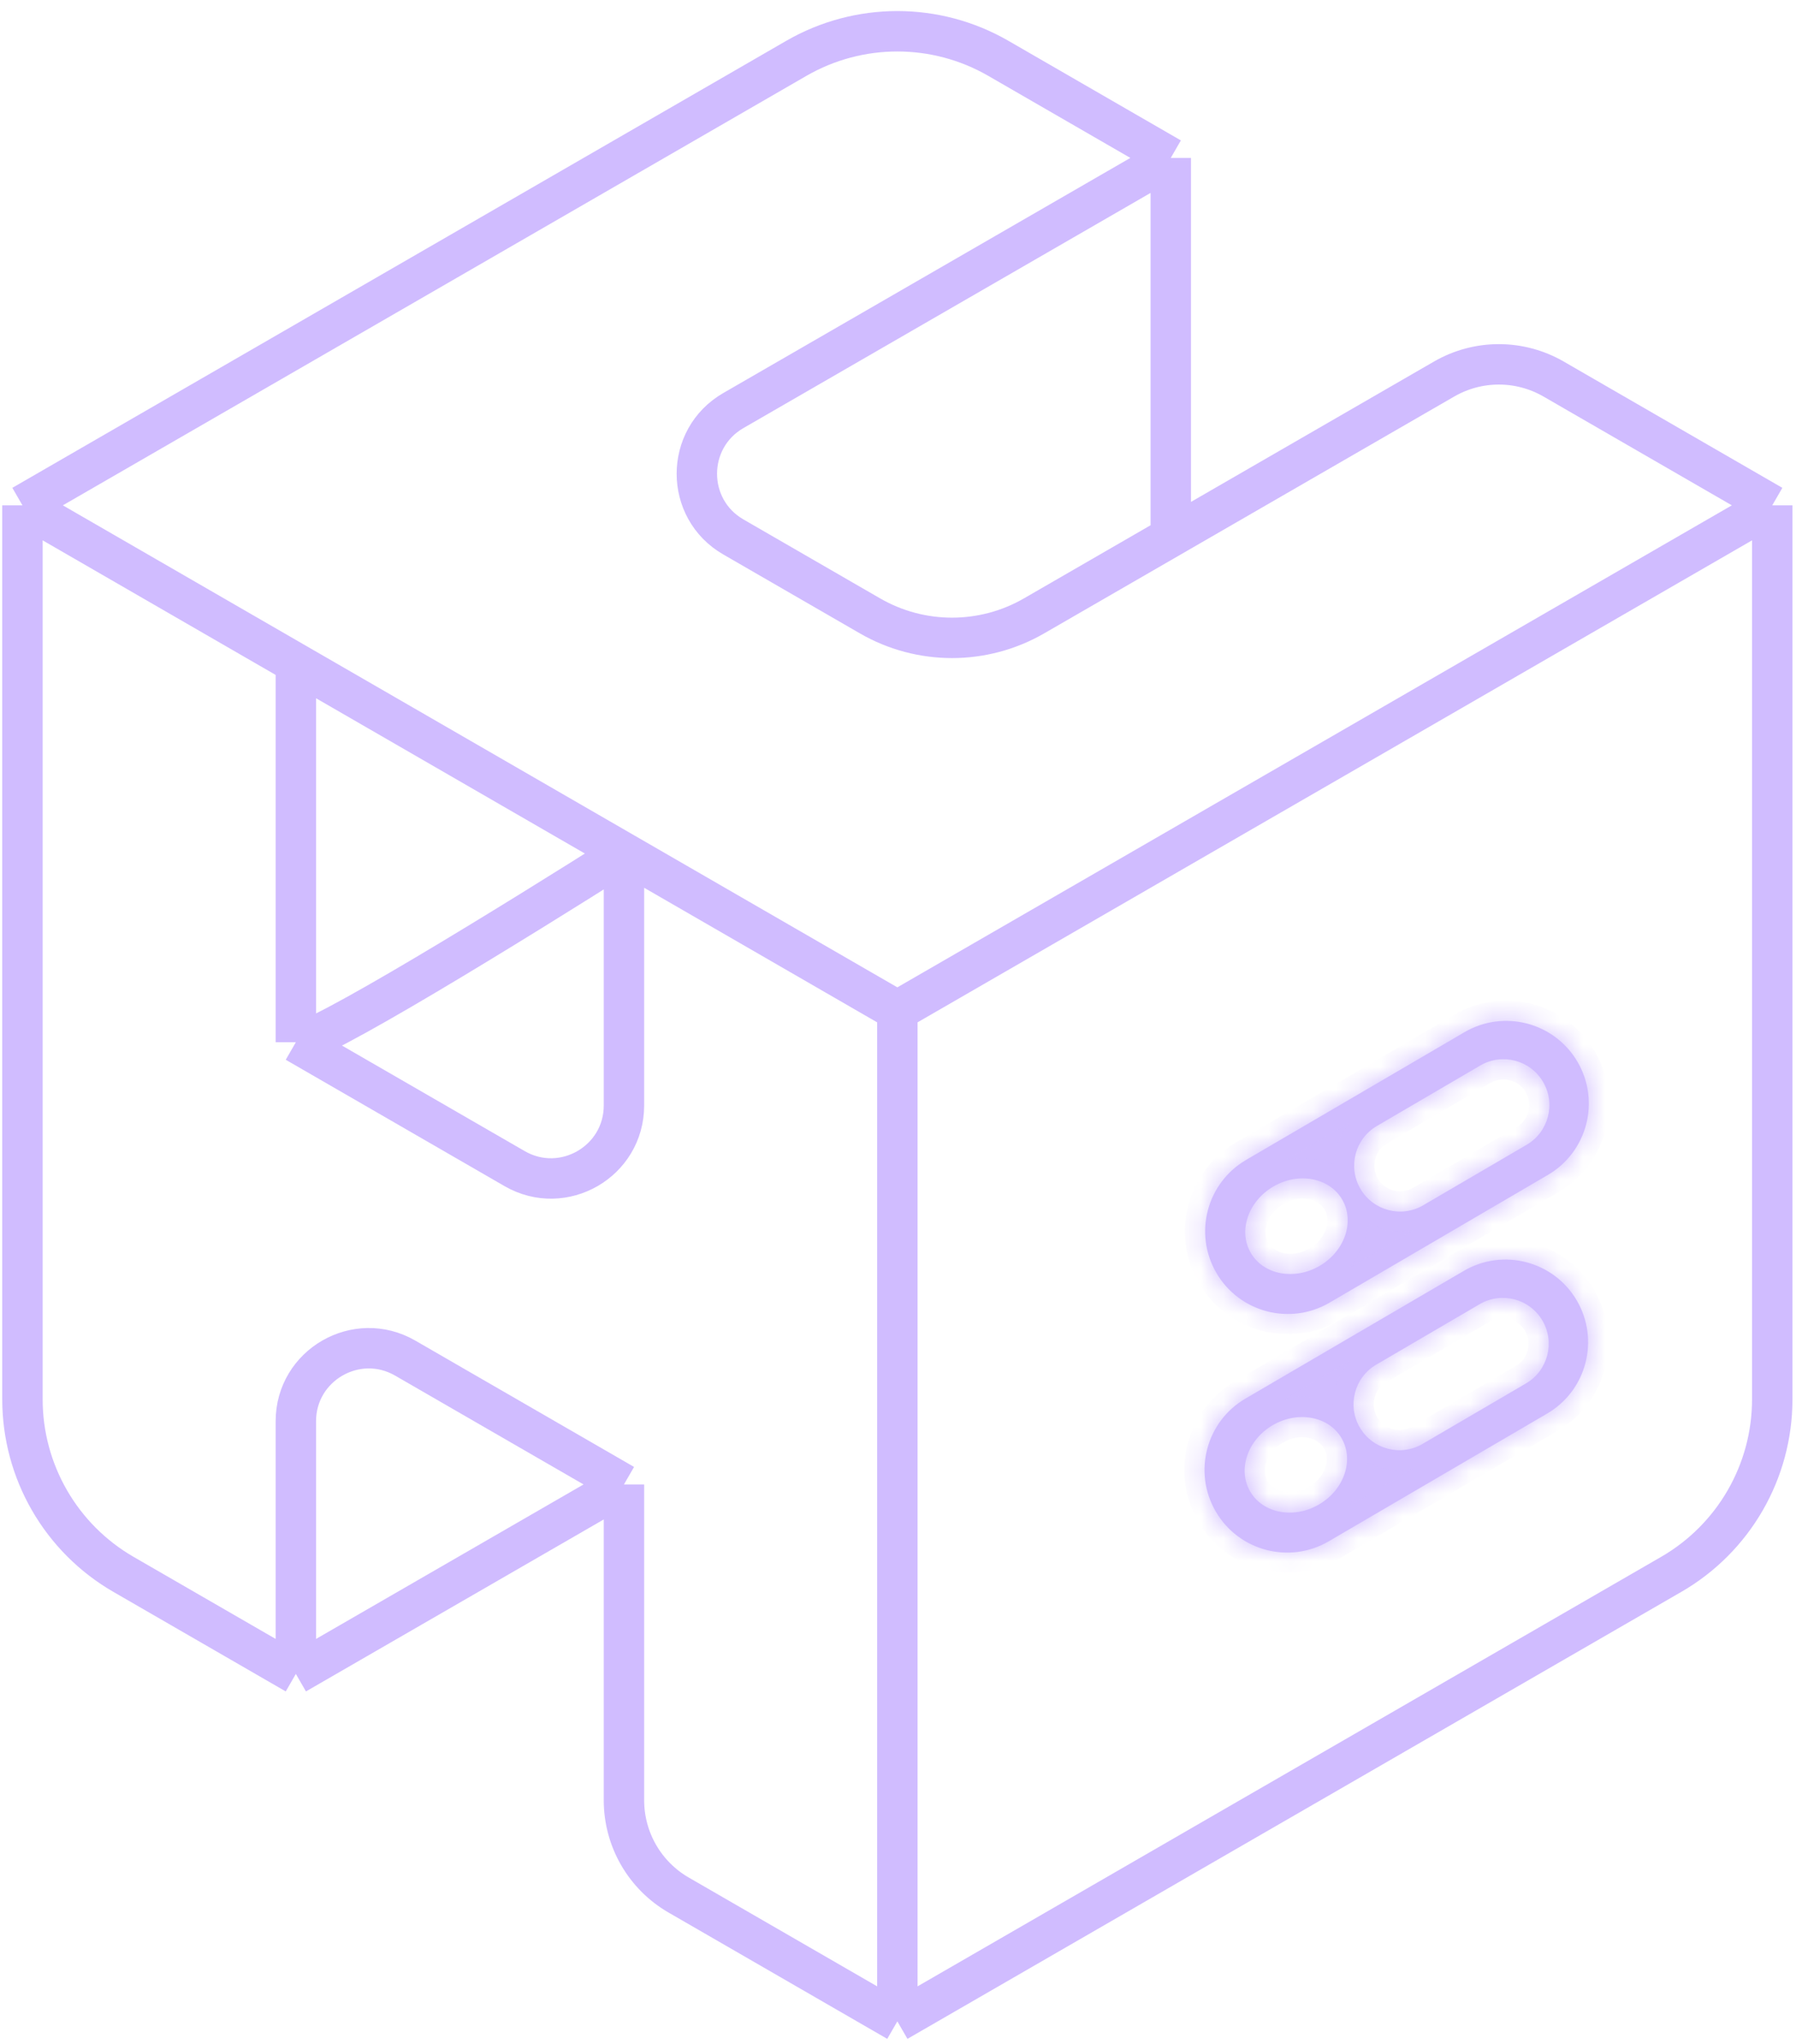 <svg width="80" height="91" viewBox="0 0 80 91" fill="none" xmlns="http://www.w3.org/2000/svg">
    <path d="M78.942 22.5L59.457 33.75L54.585 36.562L49.714 39.375L39.971 45M78.942 22.5V33.75V39.375V45V56.25V62.304C78.942 65.519 77.227 68.49 74.442 70.098L69.2 73.125L59.457 78.75L57.021 80.156L54.585 81.562L49.714 84.375L39.971 90M78.942 22.5L69.2 16.875V16.875C67.692 16.005 65.835 16.005 64.328 16.875L52.15 23.906M39.971 90L30.228 84.375V84.375C28.721 83.505 27.793 81.897 27.793 80.156V66.094M39.971 90V45M1 22.5V62.304C1 65.519 2.715 68.49 5.5 70.098L10.743 73.125L13.178 74.531M1 22.5L13.178 29.531M1 22.5L20.486 11.25L35.471 2.598C38.256 0.99 41.687 0.99 44.471 2.598L49.714 5.625L52.15 7.031M13.178 74.531V63.281V63.281C13.178 60.781 15.885 59.219 18.05 60.469L27.793 66.094M13.178 74.531L27.793 66.094M27.793 37.969V49.219V49.219C27.793 51.719 25.086 53.281 22.921 52.031L13.178 46.406M27.793 37.969L39.971 45M27.793 37.969C23.152 40.915 13.733 46.726 13.178 46.406M27.793 37.969L20.486 33.75L13.178 29.531M13.178 29.531V40.781V46.406M52.15 7.031L32.664 18.281V18.281C30.499 19.531 30.499 22.656 32.664 23.906L38.753 27.422C41.014 28.727 43.8 28.727 46.06 27.422L47.278 26.719L52.15 23.906M52.15 7.031V23.906"
          stroke="#D0BCFF" stroke-width="1.8" stroke-linejoin="round"/>
    <mask id="path-2-inside-1_19_85" fill="white">
        <path fill-rule="evenodd" clip-rule="evenodd"
              d="M54.157 67.305C53.131 65.551 53.722 63.297 55.476 62.272L65.203 56.585C66.957 55.559 69.21 56.15 70.236 57.904C71.261 59.658 70.671 61.911 68.917 62.937L59.19 68.624C57.436 69.65 55.182 69.059 54.157 67.305ZM59.756 64.032C60.326 65.006 59.877 66.328 58.754 66.985C57.631 67.642 56.258 67.384 55.688 66.41C55.119 65.435 55.567 64.113 56.691 63.456C57.814 62.8 59.186 63.057 59.756 64.032ZM61.303 60.76C60.329 61.33 60.001 62.582 60.57 63.556C61.14 64.531 62.392 64.859 63.367 64.289L67.973 61.596C68.947 61.026 69.275 59.774 68.706 58.8C68.136 57.825 66.884 57.497 65.91 58.067L61.303 60.76Z"/>
    </mask>
    <path fill-rule="evenodd" clip-rule="evenodd"
          d="M54.157 67.305C53.131 65.551 53.722 63.297 55.476 62.272L65.203 56.585C66.957 55.559 69.21 56.15 70.236 57.904C71.261 59.658 70.671 61.911 68.917 62.937L59.19 68.624C57.436 69.65 55.182 69.059 54.157 67.305ZM59.756 64.032C60.326 65.006 59.877 66.328 58.754 66.985C57.631 67.642 56.258 67.384 55.688 66.41C55.119 65.435 55.567 64.113 56.691 63.456C57.814 62.8 59.186 63.057 59.756 64.032ZM61.303 60.76C60.329 61.33 60.001 62.582 60.57 63.556C61.14 64.531 62.392 64.859 63.367 64.289L67.973 61.596C68.947 61.026 69.275 59.774 68.706 58.8C68.136 57.825 66.884 57.497 65.91 58.067L61.303 60.76Z"
          fill="#D0BCFF"/>
    <path d="M55.022 61.495C52.839 62.771 52.103 65.576 53.38 67.759L54.934 66.851C54.159 65.525 54.605 63.823 55.93 63.049L55.022 61.495ZM64.749 55.808L55.022 61.495L55.93 63.049L65.657 57.362L64.749 55.808ZM71.013 57.45C69.736 55.266 66.932 54.531 64.749 55.808L65.657 57.362C66.982 56.587 68.684 57.033 69.459 58.358L71.013 57.45ZM69.371 63.714C71.554 62.438 72.289 59.633 71.013 57.45L69.459 58.358C70.234 59.683 69.787 61.385 68.463 62.16L69.371 63.714ZM59.644 69.401L69.371 63.714L68.463 62.16L58.736 67.847L59.644 69.401ZM53.38 67.759C54.656 69.942 57.461 70.677 59.644 69.401L58.736 67.847C57.411 68.622 55.709 68.176 54.934 66.851L53.38 67.759ZM59.208 67.762C60.653 66.917 61.412 65.081 60.533 63.577L58.979 64.486C59.239 64.931 59.101 65.74 58.3 66.208L59.208 67.762ZM54.911 66.864C55.791 68.368 57.763 68.607 59.208 67.762L58.3 66.208C57.498 66.677 56.726 66.401 56.465 65.956L54.911 66.864ZM56.236 62.679C54.791 63.524 54.032 65.361 54.911 66.864L56.465 65.956C56.205 65.51 56.343 64.702 57.145 64.233L56.236 62.679ZM60.533 63.577C59.654 62.074 57.681 61.834 56.236 62.679L57.145 64.233C57.946 63.765 58.719 64.04 58.979 64.486L60.533 63.577ZM61.347 63.102C61.028 62.556 61.212 61.856 61.757 61.537L60.849 59.983C59.445 60.804 58.973 62.607 59.793 64.01L61.347 63.102ZM62.912 63.512C62.367 63.831 61.666 63.647 61.347 63.102L59.793 64.01C60.614 65.414 62.417 65.886 63.821 65.066L62.912 63.512ZM67.519 60.819L62.912 63.512L63.821 65.066L68.427 62.373L67.519 60.819ZM67.929 59.254C68.248 59.799 68.064 60.5 67.519 60.819L68.427 62.373C69.831 61.552 70.303 59.749 69.483 58.345L67.929 59.254ZM66.364 58.844C66.909 58.525 67.61 58.709 67.929 59.254L69.483 58.345C68.662 56.942 66.859 56.469 65.455 57.29L66.364 58.844ZM61.757 61.537L66.364 58.844L65.455 57.29L60.849 59.983L61.757 61.537Z"
          fill="#D0BCFF" mask="url(#path-2-inside-1_19_85)"/>
    <mask id="path-4-inside-2_19_85" fill="white">
        <path fill-rule="evenodd" clip-rule="evenodd"
              d="M54.185 56.681C53.159 54.926 53.75 52.671 55.505 51.645L65.232 45.958C66.987 44.932 69.242 45.523 70.268 47.278C71.294 49.033 70.703 51.287 68.948 52.313L59.221 58.001C57.466 59.027 55.211 58.436 54.185 56.681ZM59.784 53.407C60.354 54.382 59.906 55.705 58.782 56.362C57.658 57.019 56.285 56.761 55.715 55.786C55.145 54.811 55.594 53.488 56.718 52.831C57.841 52.174 59.214 52.432 59.784 53.407ZM61.331 50.134C60.356 50.704 60.028 51.956 60.598 52.931C61.168 53.906 62.42 54.234 63.395 53.664L68.002 50.971C68.977 50.401 69.305 49.149 68.735 48.174C68.165 47.199 66.912 46.87 65.938 47.44L61.331 50.134Z"/>
    </mask>
    <path fill-rule="evenodd" clip-rule="evenodd"
          d="M54.185 56.681C53.159 54.926 53.75 52.671 55.505 51.645L65.232 45.958C66.987 44.932 69.242 45.523 70.268 47.278C71.294 49.033 70.703 51.287 68.948 52.313L59.221 58.001C57.466 59.027 55.211 58.436 54.185 56.681ZM59.784 53.407C60.354 54.382 59.906 55.705 58.782 56.362C57.658 57.019 56.285 56.761 55.715 55.786C55.145 54.811 55.594 53.488 56.718 52.831C57.841 52.174 59.214 52.432 59.784 53.407ZM61.331 50.134C60.356 50.704 60.028 51.956 60.598 52.931C61.168 53.906 62.42 54.234 63.395 53.664L68.002 50.971C68.977 50.401 69.305 49.149 68.735 48.174C68.165 47.199 66.912 46.87 65.938 47.44L61.331 50.134Z"
          fill="#D0BCFF"/>
    <path d="M55.505 51.645L55.051 50.868L55.505 51.645ZM65.232 45.958L65.686 46.735L65.232 45.958ZM55.051 50.868C52.867 52.145 52.131 54.951 53.408 57.135L54.962 56.227C54.187 54.901 54.633 53.197 55.959 52.422L55.051 50.868ZM64.778 45.181L55.051 50.868L55.959 52.422L65.686 46.735L64.778 45.181ZM71.045 46.824C69.768 44.639 66.962 43.904 64.778 45.181L65.686 46.735C67.013 45.96 68.716 46.406 69.491 47.732L71.045 46.824ZM69.402 53.09C71.587 51.813 72.322 49.008 71.045 46.824L69.491 47.732C70.266 49.058 69.82 50.761 68.494 51.536L69.402 53.09ZM59.675 58.778L69.402 53.09L68.494 51.536L58.766 57.224L59.675 58.778ZM53.408 57.135C54.685 59.319 57.491 60.055 59.675 58.778L58.766 57.224C57.441 57.999 55.737 57.553 54.962 56.227L53.408 57.135ZM59.236 57.139C60.682 56.294 61.44 54.456 60.561 52.953L59.007 53.861C59.268 54.307 59.129 55.116 58.328 55.585L59.236 57.139ZM54.938 56.24C55.818 57.744 57.791 57.984 59.236 57.139L58.328 55.585C57.526 56.053 56.753 55.778 56.492 55.331L54.938 56.24ZM56.263 52.054C54.818 52.899 54.059 54.736 54.938 56.24L56.492 55.331C56.232 54.885 56.37 54.077 57.172 53.608L56.263 52.054ZM60.561 52.953C59.682 51.449 57.709 51.209 56.263 52.054L57.172 53.608C57.974 53.139 58.746 53.415 59.007 53.861L60.561 52.953ZM61.375 52.477C61.056 51.931 61.239 51.23 61.785 50.911L60.877 49.357C59.472 50.178 59 51.981 59.821 53.386L61.375 52.477ZM62.941 52.888C62.395 53.207 61.694 53.023 61.375 52.477L59.821 53.386C60.642 54.79 62.445 55.262 63.849 54.441L62.941 52.888ZM67.547 50.194L62.941 52.888L63.849 54.441L68.456 51.748L67.547 50.194ZM67.958 48.628C68.277 49.174 68.093 49.875 67.547 50.194L68.456 51.748C69.86 50.927 70.333 49.123 69.512 47.719L67.958 48.628ZM66.392 48.217C66.938 47.898 67.639 48.082 67.958 48.628L69.512 47.719C68.691 46.315 66.887 45.843 65.483 46.663L66.392 48.217ZM61.785 50.911L66.392 48.217L65.483 46.663L60.877 49.357L61.785 50.911Z"
          fill="#D0BCFF" mask="url(#path-4-inside-2_19_85)"/>
</svg>
